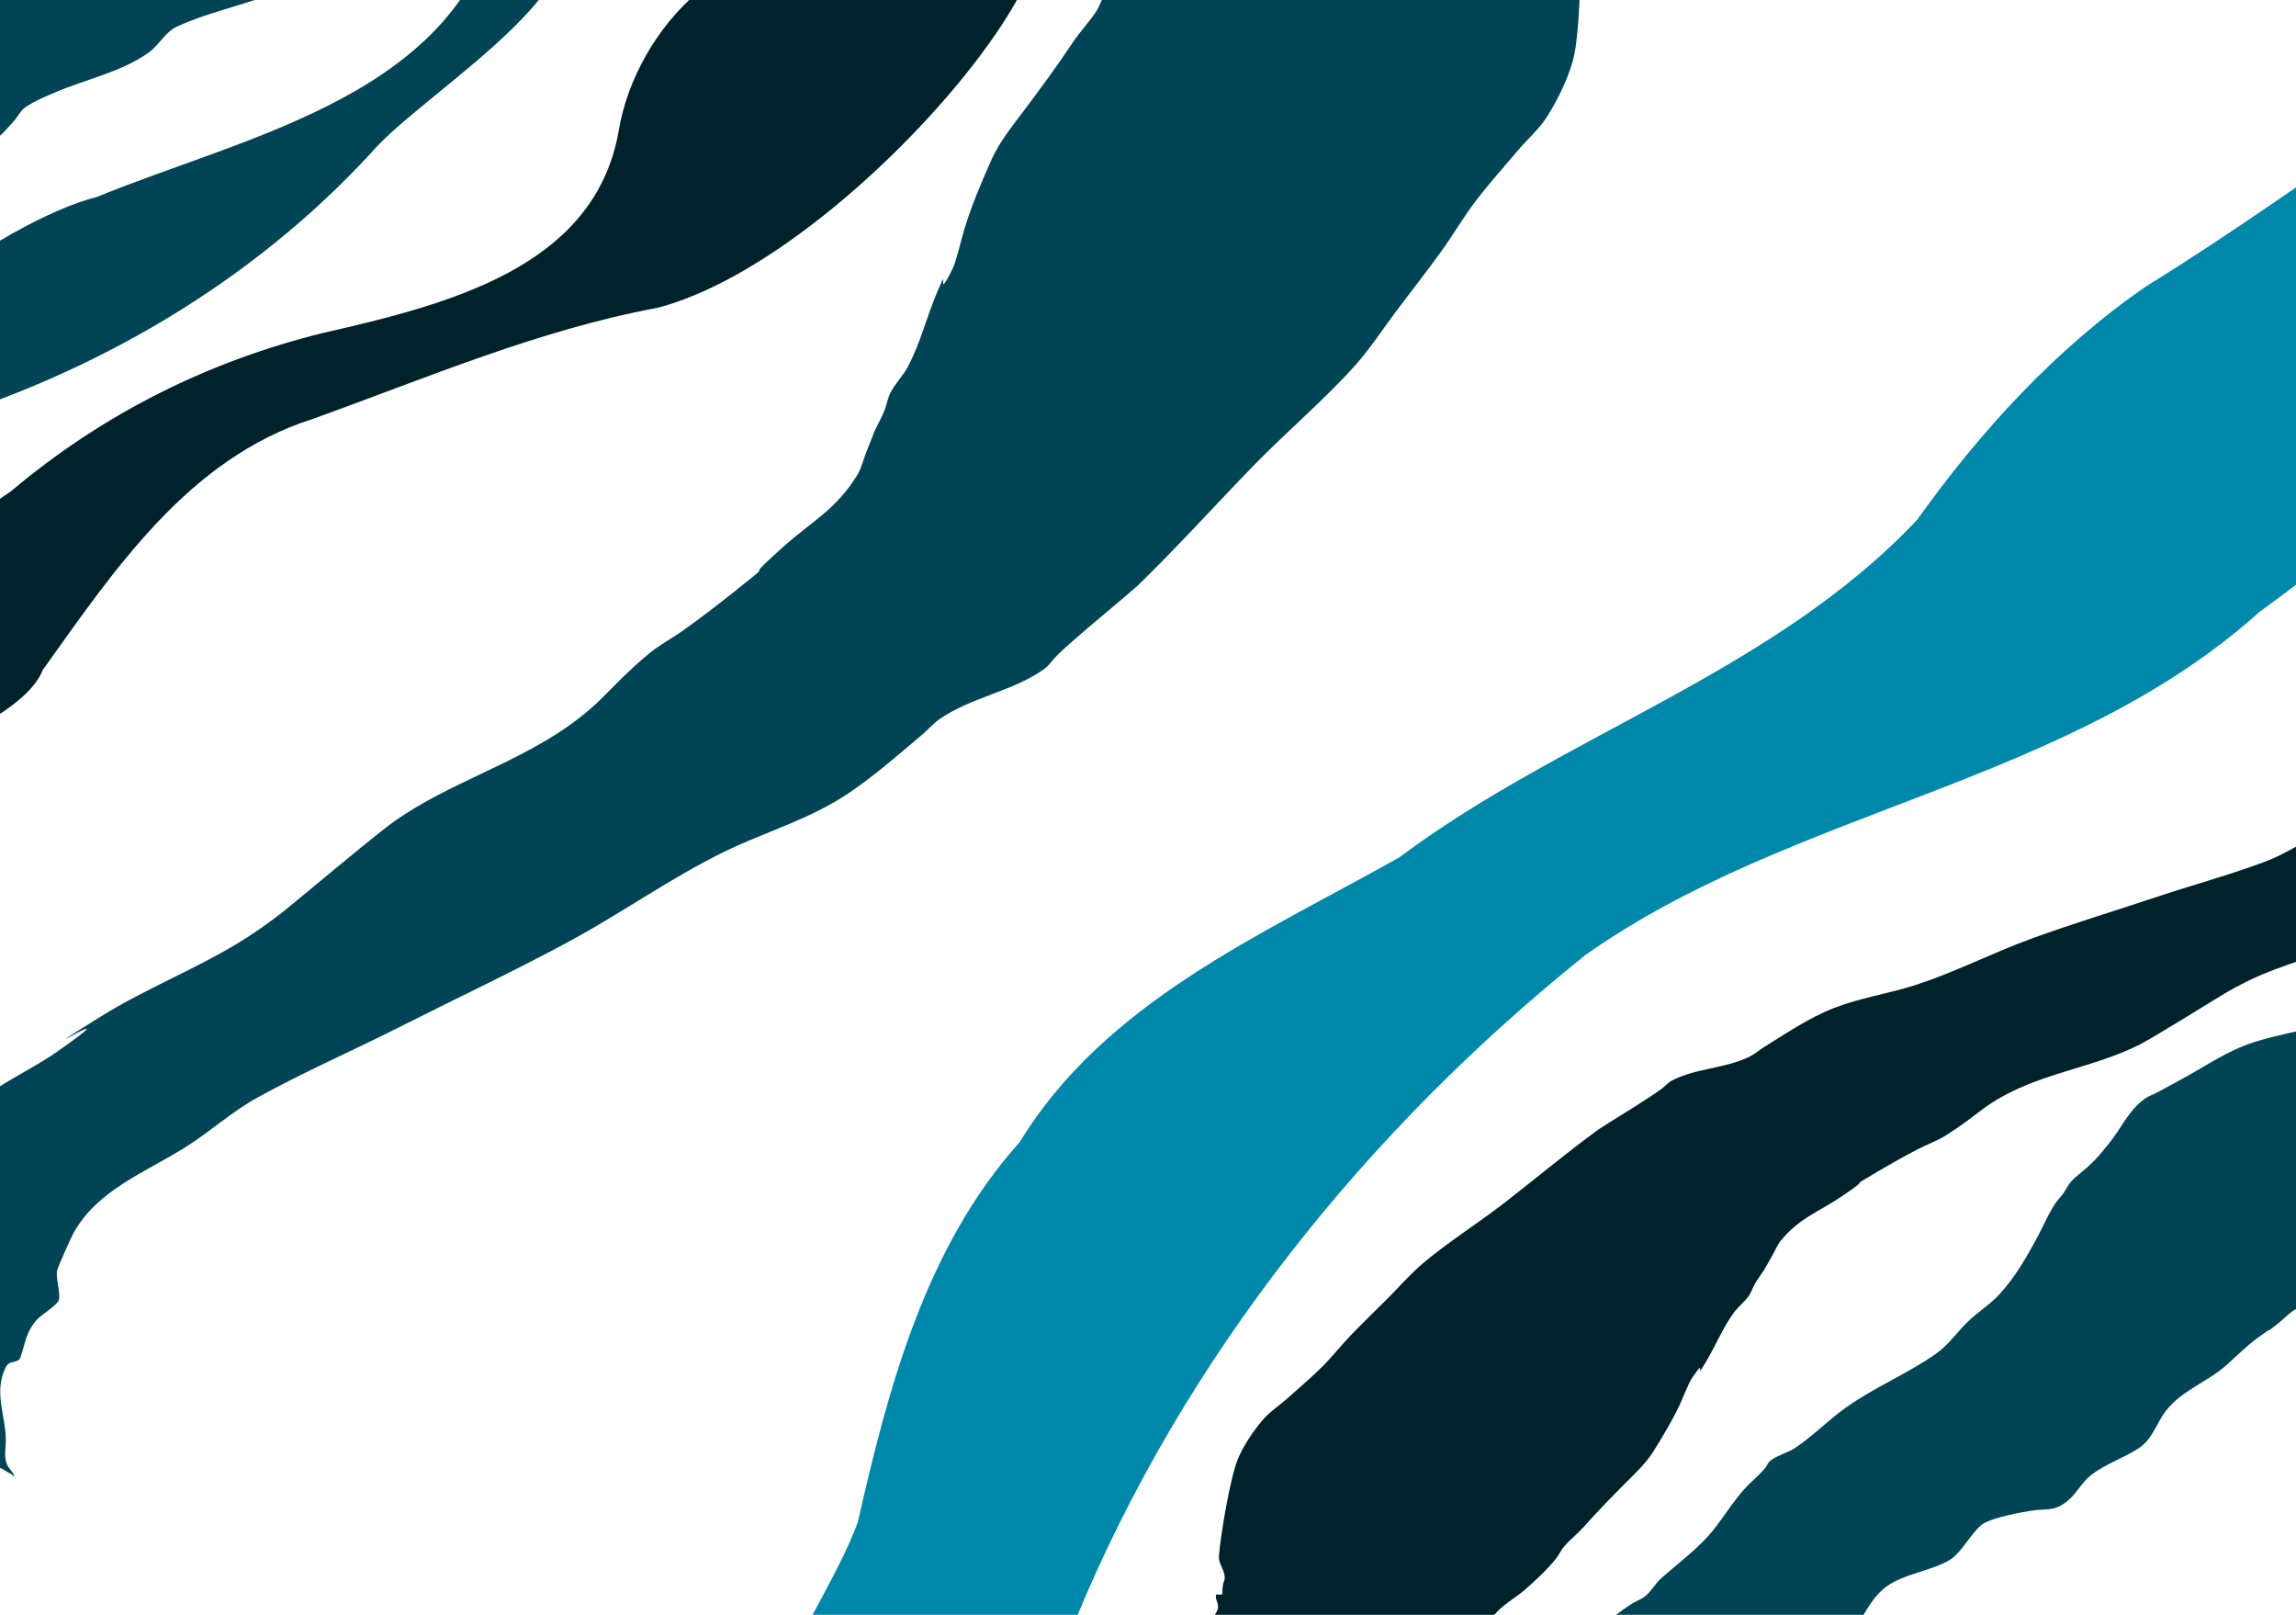 <?xml version="1.0" encoding="UTF-8" standalone="no"?>
<!-- Created with Inkscape (http://www.inkscape.org/) -->

<svg
   width="1280"
   height="900"
   viewBox="0 0 338.667 238.125"
   version="1.1"
   id="svg4208"
   inkscape:version="1.2.2 (b0a8486541, 2022-12-01)"
   sodipodi:docname="streams.svg"
   xmlns:inkscape="http://www.inkscape.org/namespaces/inkscape"
   xmlns:sodipodi="http://sodipodi.sourceforge.net/DTD/sodipodi-0.dtd"
   xmlns="http://www.w3.org/2000/svg"
   xmlns:svg="http://www.w3.org/2000/svg">
  <sodipodi:namedview
     id="namedview4210"
     pagecolor="#ffffff"
     bordercolor="#000000"
     borderopacity="0.25"
     inkscape:showpageshadow="2"
     inkscape:pageopacity="0.0"
     inkscape:pagecheckerboard="0"
     inkscape:deskcolor="#d1d1d1"
     inkscape:document-units="mm"
     showgrid="false"
     inkscape:zoom="0.78127806"
     inkscape:cx="705.25467"
     inkscape:cy="362.86697"
     inkscape:window-width="2560"
     inkscape:window-height="1376"
     inkscape:window-x="1920"
     inkscape:window-y="27"
     inkscape:window-maximized="1"
     inkscape:current-layer="layer1" />
  <defs
     id="defs4205" />
  <g
     inkscape:label="Layer 1"
     inkscape:groupmode="layer"
     id="layer1">
    <path
       style="fill:#00222b;stroke-width:0.233"
       d="M 125.206,-5.607 C 108.854,-12 93.738,4.15 91.256,19.326 87.7,39.396 66.339,44.833 47.579,49.116 30.928,53.225 15.336,60.865 1.549,72.502 -9.198,79.358 -14.109,91.577 -19.449,102.095 -28.098,118.721 2.791,108.007 6.301,98.802 16.891,84.014 27.765,67.646 46.077,61.796 62.906,55.753 79.389,48.655 97.06,45.373 c 28.473,-7.492 68.861,-57.045 52.644,-59.509 -7.688,3.29 -18.794,3.882 -24.498,8.529 z"
       id="path4392"
       sodipodi:nodetypes="cccccccccc" />
    <path
       style="fill:#0088aa;stroke-width:0.444"
       d="m 158.712,238.715 c 15.868,-38.474 42.825,-71.996 75.171,-97.91 30.654,-21.627 71.007,-25.062 99.364,-50.546 16.584,-12.161 35.033,-26.349 38.921,-47.862 7.774,-11.278 -1.824,-37.116 -17.258,-25.87 -12.765,8.579 -25.207,17.588 -38.304,25.664 -13.375,9.217 -24.432,21.322 -33.822,34.455 -21.22,22.532 -51.994,31.541 -76.377,49.779 -20.298,11.436 -43.344,21.268 -55.996,41.989 -13.93,15.527 -19.382,36.215 -23.876,56.031 -4.985,13.499 -17.215,26.191 -12.727,41.589 8.769,13.292 27.199,2.342 30.855,-9.827 3.773,-6.443 7.462,-13.478 14.048,-17.492 z"
       id="path4564" />
    <path
       style="fill:#004455;fill-opacity:1;stroke-width:0.549"
       d="M 73.747,-13.975 C 68.282,13.958 36.584,19.871 14.297,29.043 1.301,32.215 -32.454,54.062 -11.376,62.726 13.713,55.287 36.982,41.814 54.738,22.547 c 8.091,-9.535 40.252,-27.466 25.081,-39.005 -2.255,-0.114 -4.552,0.798 -6.071,2.482 z"
       id="path4724" />
    <path
       style="fill:#004455;fill-opacity:1;stroke-width:0.444"
       d="m 376.118,140.108 c -1.005,0.61 -1.976,1.28 -3.014,1.831 -4.296,2.28 -9.553,2.771 -14.209,4.089 -5.414,1.532 -10.668,3.56 -16.089,5.066 -3.388,0.941 -6.882,1.496 -10.236,2.552 -3.089,0.972 -5.645,2.53 -8.39,4.138 -1.973,1.155 -3.989,2.234 -6.003,3.318 -0.574,0.309 -1.214,0.501 -1.748,0.874 -2.435,1.698 -3.56,4.462 -5.376,6.675 -1.306,1.591 -1.625,2.044 -3.095,3.407 -0.791,0.734 -1.698,1.347 -2.429,2.142 -0.491,0.533 -0.78,1.222 -1.206,1.808 -0.36,0.496 -0.81,0.924 -1.148,1.435 -1.117,1.689 -1.604,3.014 -2.566,4.816 -1.621,3.034 -3.32,5.997 -5.644,8.552 -1.482,1.63 -3.352,2.718 -4.892,4.269 -1.552,1.563 -2.691,3.26 -4.524,4.549 -4.226,2.973 -9.034,4.917 -13.249,7.912 -2.601,1.849 -4.856,4.192 -7.52,5.97 -1.048,0.699 -2.358,1.005 -3.407,1.703 -0.644,0.429 -0.629,0.829 -1.136,1.419 -0.879,1.025 -1.956,1.866 -2.865,2.865 -1.725,1.897 -3.048,4.109 -4.637,6.098 -2.171,2.717 -5.162,4.878 -7.74,7.172 -0.863,0.769 -1.404,1.867 -2.304,2.591 -0.647,0.521 -1.474,0.773 -2.166,1.233 -1.648,1.095 -3.192,2.339 -4.79,3.505 -3.391,2.473 -6.223,5.636 -9.181,8.594 -1.401,1.401 -2.708,2.808 -4.005,4.289 -2.8,3.196 -5.472,5.875 -2.282,9.983 1.929,2.484 4.64,3.465 7.138,5.131 0.507,0.338 0.884,0.867 1.429,1.142 6.73,3.395 11.814,3.618 18.922,1.395 2.074,-0.648 3.561,-1.405 5.158,-2.803 1.707,-1.494 2.697,-3.611 4.13,-5.35 1.37,-1.663 3.357,-2.786 4.872,-4.301 1.334,-1.334 0.467,-1.043 1.72,-2.575 1.539,-1.881 3.552,-3.552 5.267,-5.267 0.379,-0.379 0.869,-0.671 1.136,-1.136 0.443,-0.771 0.611,-1.671 0.95,-2.493 1.406,-3.418 3.585,-9.17 6.296,-11.918 2.691,-2.728 7.119,-2.865 10.312,-4.762 1.866,-1.108 3.473,-4.63 5.219,-5.505 1.605,-0.804 5.096,-1.489 6.793,-1.747 2.377,-0.361 3.261,0.119 5.102,-1.24 1.534,-1.132 2.246,-2.851 3.72,-4.007 2.167,-1.7 4.832,-2.493 7.083,-4.002 2.053,-1.376 2.575,-3.718 4.013,-5.545 2.333,-2.962 6.028,-4.18 8.81,-6.618 1.53,-1.341 2.933,-2.814 4.592,-4.018 3.382,-2.454 0.438,-0.113 2.939,-2.053 0.985,-0.764 1.819,-1.753 2.923,-2.333 0.81,-0.426 1.727,-0.612 2.574,-0.96 1.032,-0.424 2.041,-0.903 3.062,-1.355 1.998,-0.657 4.029,-1.222 5.995,-1.97 3.342,-1.271 6.044,-3.797 9.371,-5.158 4.373,-1.79 9.224,-2.425 13.489,-4.492 1.338,-0.649 8.843,-5.225 10.022,-6.118 1.513,-1.146 2.782,-2.583 4.232,-3.807 3.329,-2.809 8.822,-5.616 11.192,-9.409 0.99,-1.583 0.692,-3.744 -0.005,-5.402 -1.534,-3.645 -6.148,-5.764 -9.463,-7.213 -1.033,-0.452 -3.635,-1.557 -4.856,-2.252 -0.918,-0.522 0.601,-0.083 -0.852,-0.568 -1.023,-0.341 -2.124,-0.424 -3.123,-0.852 -0.389,-0.167 -0.734,-0.434 -1.136,-0.568 -0.262,-0.087 -0.579,0.119 -0.828,0 -0.629,-0.3 1.479,-4.1 -2.343,-2.729 z"
       id="path4858" />
    <path
       style="fill:#004455;fill-opacity:1;stroke-width:0.462"
       d="m -16.771,26.993 c 0.906,0 2.256,0.108 3.135,-0.296 0.673,-0.309 1.182,-0.908 1.847,-1.232 3.686,-1.794 7.946,-2.551 11.293,-5.045 0.948,-0.707 1.698,-1.648 2.499,-2.518 0.613,-0.665 0.997,-1.565 1.738,-2.083 1.34,-0.936 2.886,-1.544 4.386,-2.193 4.52,-1.956 9.84,-2.996 13.895,-5.943 1.44,-1.047 2.376,-2.97 4.043,-3.744 4.386,-2.035 9.235,-3.011 13.725,-4.74 1.179,-0.172 1.731,-1.409 2.747,-1.831 0.769,-0.319 1.659,-0.278 2.423,-0.611 0.407,-0.177 4.102,-2.82 4.208,-2.919 2.066,-1.926 2.38,-3.039 3.939,-5.374 0.575,-0.862 1.145,-1.731 1.806,-2.529 2.431,-2.936 9.703,-7.969 6.607,-12.607 -2.803,-4.199 -8.557,-5.141 -13.081,-6.342 -4.429,-1.175 -9.38,-2.785 -14.047,-2.174 -5.538,0.726 -10.796,3.172 -16.137,4.673 -9.207,2.587 -0.985,0.443 -9.457,1.263 -2.536,0.246 -4.811,1.628 -7.329,1.981 -1.455,0.204 -2.933,0.191 -4.396,0.331 -1.629,0.155 -3.234,0.531 -4.865,0.66 -0.589,0.047 -1.19,-0.095 -1.773,0 -2.128,0.348 -1.447,0.786 -3.417,0.91 -1.944,0.122 -11.293,-0.559 -13.002,0.296 -0.694,0.347 -1.89,1.527 -2.364,2.069 -1.29,1.475 -3.178,6.303 -3.564,8.347 -0.168,0.89 -0.158,1.806 -0.305,2.7 -0.208,1.267 -0.818,2.493 -0.757,3.776 0.151,3.197 1.717,9.696 3,12.895 1.378,3.435 3.277,6.638 4.8,10.011 0.678,1.502 1.786,2.949 1.822,4.597 0.015,0.717 -0.67,1.356 -0.591,2.069 0.219,1.968 0.649,1.641 1.787,2.969 1.596,1.863 1.786,2.751 4.319,4.026 0.35,0.176 1.277,0 1.639,0 0.33,0 1.46,0.169 1.647,0 0.136,-0.122 -1.296,-0.775 -2.218,-1.391 z"
       id="path4868" />
    <path
       style="fill:#00222b;fill-opacity:1;stroke-width:0.444"
       d="m 180.412,233.508 c 0.807,-1.441 -0.697,-2.64 -0.617,-3.98 0.155,-2.606 1.662,-11.907 2.911,-14.662 0.876,-1.933 2.087,-3.723 3.44,-5.358 1.048,-1.266 2.474,-2.165 3.698,-3.262 1.717,-1.539 3.49,-3.021 5.126,-4.647 1.499,-1.489 2.806,-3.162 4.269,-4.687 1.807,-1.884 3.691,-3.694 5.539,-5.539 1.677,-1.675 3.229,-3.485 5.034,-5.021 3.619,-3.081 8.298,-6.034 12.124,-9.003 4.594,-3.565 9.068,-7.316 13.77,-10.744 0.524,-0.382 5.089,-3.202 5.76,-3.633 1.23,-0.789 2.466,-1.572 3.647,-2.431 0.52,-0.378 0.934,-0.912 1.506,-1.206 3.652,-1.876 7.884,-1.74 11.54,-3.57 0.707,-0.354 1.302,-0.896 1.972,-1.315 3.242,-2.025 6.821,-4.425 10.399,-5.816 3.811,-1.481 7.966,-2.095 11.855,-3.334 5.86,-1.868 11.322,-4.709 17.079,-6.821 6.174,-2.266 12.506,-4.166 18.745,-6.246 5.267,-1.756 10.668,-3.213 15.869,-5.157 2.92,-1.092 5.397,-2.829 8.231,-4.08 4.536,-2.002 9.715,-3.066 12.845,-7.239 0.268,-0.358 2.147,-3.318 2.271,-3.69 0.262,-0.786 -0.024,-2.353 0.284,-3.123 0.186,-0.465 2.159,-1.355 2.57,-1.714 1.348,-1.179 1.506,-2.16 2.271,-3.69 0.355,-0.71 1.139,-0.006 1.703,-0.852 1.632,-2.448 0.754,-4.991 1.136,-7.665 0.122,-0.851 0.465,-1.647 0.284,-2.555 -0.1,-0.5 -0.525,-0.912 -0.568,-1.419 -0.01,-0.121 0.164,0.181 0.258,0.258 0.471,0.387 0.926,0.799 1.437,1.133 0.396,0.259 0.897,0.344 1.27,0.635 1.238,0.964 2.219,2.219 3.329,3.329 0.931,0.931 1.712,2.004 2.646,2.932 1.668,1.658 3.901,2.631 5.464,4.453 0.525,0.612 0.589,1.571 0.852,2.271 0.768,2.049 1.249,3.124 0.568,5.394 -0.172,0.573 -0.469,1.113 -0.568,1.703 -0.195,1.169 0.135,3.159 -0.568,4.258 -0.583,0.912 -1.531,1.531 -2.296,2.296 -1.538,1.538 -2.988,3.148 -4.463,4.75 -1.7,1.846 -2.251,3.731 -4.689,4.928 -1.324,0.65 -2.785,0.974 -4.157,1.515 -1.616,0.637 -3.204,1.342 -4.805,2.015 -1.831,0.77 -3.719,1.417 -5.489,2.317 -9.705,4.928 5.566,-1.674 -4.93,2.95 -4.964,2.187 -10.274,3.401 -15.273,5.5 -1.771,0.744 -3.482,1.63 -5.153,2.577 -1.05,0.595 -10.76,6.677 -12.988,7.797 -6.065,3.049 -12.962,3.982 -19.012,7.01 -4.32,2.162 -5.057,3.585 -9.614,6.414 -1.248,0.775 -2.655,1.259 -3.96,1.933 -2.006,1.036 -3.974,2.148 -5.922,3.291 -5.687,3.337 0.113,0.042 -5.642,3.877 -3.36,2.239 -5.962,3.03 -8.716,6.34 -0.544,0.654 -0.845,1.478 -1.267,2.217 -0.411,0.722 -0.822,1.444 -1.233,2.166 -0.442,0.663 -0.921,1.302 -1.325,1.988 -0.336,0.57 -0.513,1.231 -0.891,1.773 -0.655,0.94 -1.618,1.636 -2.283,2.57 -1.655,2.325 -2.632,4.807 -4.078,7.222 -2.083,3.482 0.505,-1.351 -1.99,2.276 -0.546,0.794 -1.475,3.204 -1.856,4.01 -1.134,2.398 -2.465,4.611 -3.857,6.839 -1.083,1.734 -2.56,3.128 -3.993,4.561 -2.168,2.168 -4.281,4.323 -6.309,6.612 -0.832,0.939 -2.149,1.994 -2.917,2.917 -0.451,0.543 -0.735,1.21 -1.175,1.762 -1.272,1.595 -3.037,3.229 -4.573,4.573 -1.275,1.115 -2.774,1.921 -3.982,3.13 -1.631,1.633 -0.439,1.377 -2.843,2.279 -0.396,0.149 -0.725,0.466 -1.136,0.568 -5.795,1.44 -10.066,-1.036 -15.517,-1.815 -2.548,-0.364 -5.231,0.808 -7.697,1.012 -3.112,0.257 -6.245,0 -9.367,0 -0.646,0 -6.516,8.4e-4 -6.517,0 -0.199,-0.241 0.442,-0.442 0.663,-0.662 0.462,-0.462 0.37,-0.333 0.852,-1.136 0.73,-1.216 -0.296,-1.848 0,-2.648 0.024,-0.066 0.14,0 0.21,0 1.085,0 0.503,0.175 0.812,-1.631 z"
       id="path4888" />
    <path
       style="fill:#004455;fill-opacity:1;stroke-width:0.621"
       d="m 231.241,-16.892 c -0.826,2.139 1.542,3.44 1.716,5.281 0.338,3.582 0.204,16.574 -0.963,20.599 -0.819,2.824 -2.138,5.527 -3.691,8.051 -1.203,1.954 -3.015,3.492 -4.501,5.255 -2.085,2.473 -4.26,4.881 -6.212,7.454 -1.789,2.358 -3.268,4.922 -4.998,7.32 -2.138,2.963 -4.399,5.841 -6.602,8.759 -1.999,2.649 -3.795,5.454 -6.003,7.943 -4.428,4.99 -10.373,10.041 -15.116,14.925 -5.695,5.864 -11.182,11.955 -17.057,17.657 -0.655,0.636 -6.468,5.479 -7.319,6.213 -1.56,1.345 -3.13,2.682 -4.606,4.113 -0.65,0.63 -1.118,1.447 -1.859,1.973 -4.731,3.358 -10.707,4.104 -15.454,7.4 -0.917,0.637 -1.639,1.507 -2.491,2.224 -4.123,3.471 -8.64,7.525 -13.371,10.206 -5.039,2.855 -10.747,4.605 -15.947,7.148 -7.837,3.833 -14.905,8.902 -22.544,13.046 -8.193,4.444 -16.684,8.425 -25.008,12.63 -7.027,3.55 -14.306,6.722 -21.198,10.515 -3.871,2.13 -6.98,5.039 -10.695,7.366 -5.947,3.724 -12.997,6.313 -16.505,12.682 -0.301,0.546 -2.309,4.989 -2.404,5.524 -0.201,1.128 0.535,3.198 0.267,4.313 -0.162,0.674 -2.745,2.32 -3.245,2.899 -1.643,1.901 -1.655,3.271 -2.404,5.524 -0.347,1.045 -1.6,0.259 -2.212,1.534 -1.771,3.691 0.006,6.96 0.039,10.684 0.011,1.185 -0.303,2.345 0.146,3.54 0.247,0.658 0.932,1.125 1.101,1.807 0.04,0.163 -0.269,-0.21 -0.417,-0.294 -0.745,-0.423 -1.472,-0.884 -2.261,-1.226 -0.612,-0.265 -1.333,-0.271 -1.92,-0.585 -1.946,-1.04 -3.592,-2.532 -5.388,-3.798 -1.507,-1.062 -2.833,-2.351 -4.343,-3.409 -2.697,-1.889 -6.043,-2.722 -8.628,-4.858 -0.869,-0.718 -1.163,-2.009 -1.681,-2.904 -1.517,-2.62 -2.421,-3.978 -1.948,-7.217 0.119,-0.818 0.422,-1.618 0.434,-2.444 0.024,-1.634 -0.863,-4.271 -0.11,-5.921 0.625,-1.37 1.824,-2.421 2.736,-3.631 1.833,-2.432 3.527,-4.943 5.258,-7.449 1.995,-2.888 2.367,-5.575 5.538,-7.74 1.722,-1.176 3.705,-1.939 5.518,-2.977 2.135,-1.222 4.217,-2.532 6.323,-3.801 2.408,-1.452 4.923,-2.748 7.219,-4.362 12.587,-8.846 -7.464,3.504 6.298,-5.1 6.509,-4.069 13.711,-6.891 20.289,-10.851 2.33,-1.402 4.546,-2.985 6.692,-4.642 1.348,-1.041 13.695,-11.458 16.587,-13.474 7.872,-5.486 17.364,-8.275 25.22,-13.729 5.609,-3.895 6.341,-5.993 12.142,-10.848 1.588,-1.329 3.462,-2.298 5.152,-3.503 2.598,-1.852 5.126,-3.799 7.62,-5.783 7.279,-5.794 -0.168,-0.032 7.101,-6.519 4.244,-3.787 7.732,-5.437 10.896,-10.549 0.625,-1.011 0.872,-2.198 1.307,-3.297 0.423,-1.073 0.847,-2.146 1.27,-3.219 0.479,-0.999 1.017,-1.975 1.438,-2.998 0.35,-0.85 0.458,-1.788 0.874,-2.61 0.72,-1.424 1.925,-2.584 2.66,-4.001 1.83,-3.53 2.674,-7.123 4.189,-10.729 2.185,-5.199 -0.422,1.95 2.31,-3.537 0.598,-1.201 1.389,-4.686 1.753,-5.868 1.081,-3.513 2.481,-6.82 3.961,-10.158 1.152,-2.599 2.931,-4.822 4.638,-7.088 2.584,-3.429 5.093,-6.828 7.455,-10.389 0.969,-1.461 2.594,-3.187 3.477,-4.613 0.519,-0.838 0.774,-1.809 1.275,-2.658 1.448,-2.451 3.578,-5.064 5.45,-7.232 1.553,-1.799 3.488,-3.225 4.928,-5.138 1.943,-2.583 0.324,-1.972 3.508,-3.728 0.525,-0.29 0.919,-0.794 1.474,-1.023 7.836,-3.237 14.365,-0.806 22.191,-0.947 3.658,-0.066 7.178,-2.252 10.599,-3.072 4.318,-1.035 8.775,-1.375 13.162,-2.062 0.908,-0.142 9.156,-1.436 9.157,-1.435 0.331,0.284 -0.526,0.698 -0.79,1.048 -0.551,0.731 -0.449,0.535 -0.954,1.733 -0.766,1.816 0.81,2.451 0.565,3.605 -0.02,0.095 -0.197,0.031 -0.295,0.046 -1.524,0.239 -0.745,-0.128 -0.793,2.398 z"
       id="path4920" />
  </g>
</svg>
